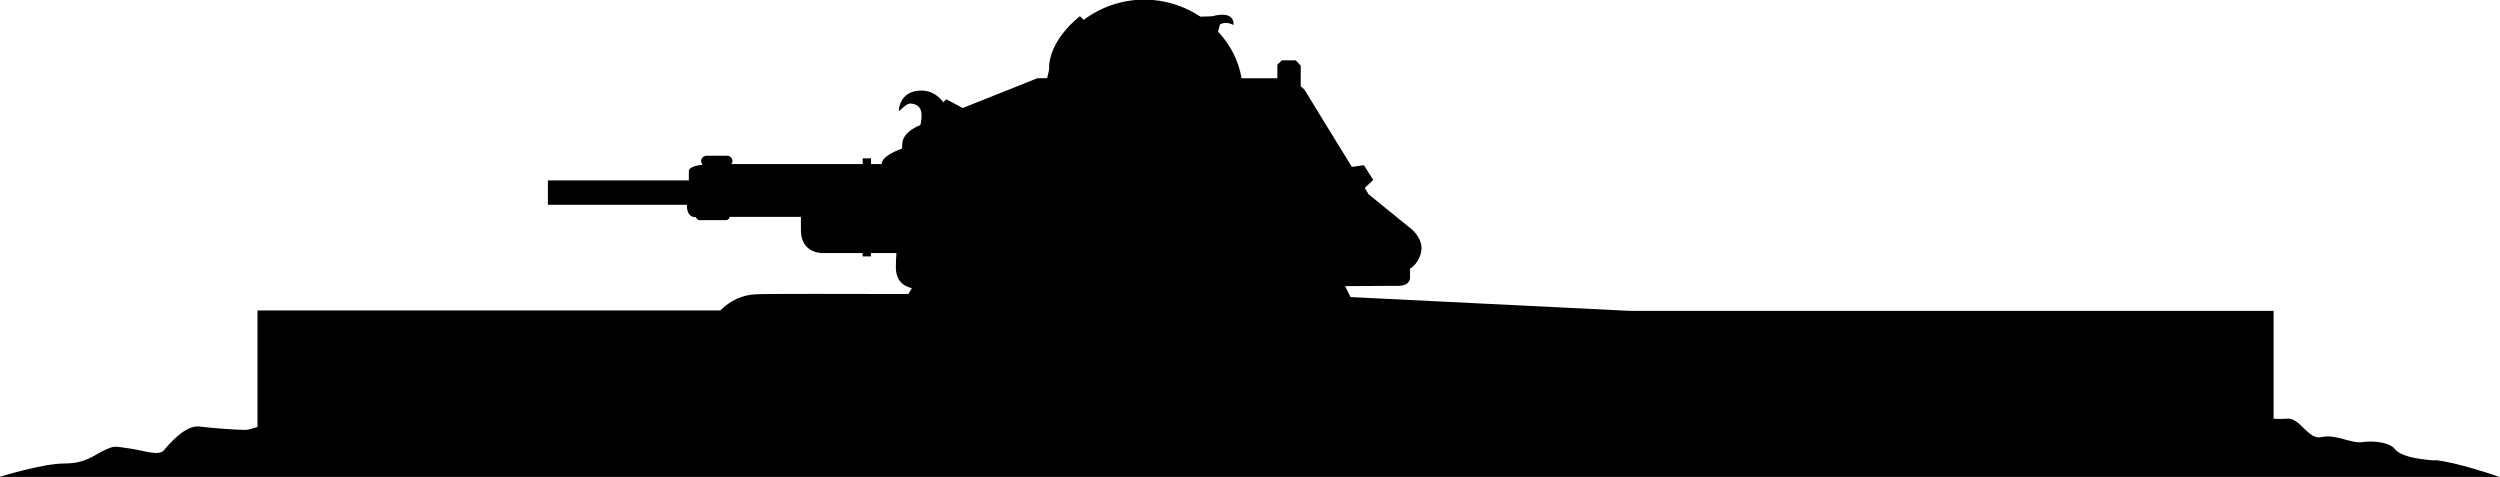 <?xml version="1.0" encoding="UTF-8" standalone="no"?>
<!-- Created with Inkscape (http://www.inkscape.org/) -->

<svg
   width="27.175mm"
   height="5.189mm"
   viewBox="0 0 27.175 5.189"
   version="1.1"
   id="svg32839"
   sodipodi:docname="inkporter-svg-l3lnoisa.svg"
   xmlns:inkscape="http://www.inkscape.org/namespaces/inkscape"
   xmlns:sodipodi="http://sodipodi.sourceforge.net/DTD/sodipodi-0.dtd"
   xmlns="http://www.w3.org/2000/svg"
   xmlns:svg="http://www.w3.org/2000/svg">
  <sodipodi:namedview
     id="namedview32841"
     pagecolor="#ffffff"
     bordercolor="#666666"
     borderopacity="1.0"
     inkscape:pageshadow="2"
     inkscape:pageopacity="0.0"
     inkscape:pagecheckerboard="0"
     inkscape:document-units="mm"
     showgrid="false"
     inkscape:zoom="1.3273709"
     inkscape:cx="362.74713"
     inkscape:cy="544.30904"
     inkscape:window-width="1920"
     inkscape:window-height="1017"
     inkscape:window-x="-8"
     inkscape:window-y="-8"
     inkscape:window-maximized="1"
     inkscape:current-layer="layer1" />
  <defs
     id="defs32836" />
  <g
     inkscape:label="Layer 1"
     inkscape:groupmode="layer"
     id="layer1"
     transform="translate(-97.938,-133.267)">
    <path
       d="m 124.408,138.273 c -0.234,-0.018 -0.382,-0.054 -0.44,-0.127 -0.059,-0.073 -0.236,-0.091 -0.353,-0.073 -0.117,0.018 -0.294,-0.091 -0.44,-0.055 -0.147,0.037 -0.236,-0.219 -0.382,-0.2 -0.039,0.004 -0.088,0.004 -0.141,0.001 v -1.173 h -7.002 l -3.032,-0.15 -0.058,-0.119 c 0.332,-0.001 0.551,-0.003 0.577,-0.003 0.135,0 0.128,-0.09 0.128,-0.09 v -0.097 c 0.044,-0.019 0.125,-0.116 0.125,-0.225 0,-0.109 -0.101,-0.198 -0.101,-0.198 l -0.475,-0.386 c 0,0 -0.018,-0.029 -0.041,-0.068 l 0.092,-0.087 -0.101,-0.16 -0.131,0.018 c -0.183,-0.298 -0.448,-0.726 -0.504,-0.821 -0.014,-0.025 -0.033,-0.039 -0.052,-0.055 v -0.225 l -0.054,-0.057 h -0.152 l -0.048,0.048 v 0.147 h -0.389 c -0.032,-0.194 -0.125,-0.367 -0.255,-0.507 l 0.019,-0.077 c 0,0 0.059,-0.043 0.147,0.004 0,0 0.03,-0.163 -0.233,-0.094 l -0.125,0.004 c -0.172,-0.114 -0.382,-0.185 -0.609,-0.185 -0.251,0 -0.478,0.084 -0.66,0.22 l -0.041,-0.04 c 0,0 -0.347,0.258 -0.335,0.583 -0.008,0.03 -0.015,0.061 -0.021,0.091 h -0.106 c 0,0 -0.442,0.178 -0.812,0.324 l -0.179,-0.095 -0.032,0.033 c -0.035,-0.048 -0.116,-0.136 -0.259,-0.127 -0.183,0.011 -0.216,0.149 -0.223,0.2 0,0.004 0,0.007 0,0.01 -0.004,0.043 0.065,-0.081 0.139,-0.069 0.069,0.012 0.135,0.045 0.094,0.233 -0.204,0.083 -0.196,0.197 -0.196,0.197 0,0 0,0.023 -0.004,0.059 -0.24,0.087 -0.22,0.168 -0.22,0.168 h -0.117 v -0.062 h -0.09 v 0.062 h -1.428 c 0.007,-0.01 0.012,-0.019 0.012,-0.032 0,-0.032 -0.025,-0.058 -0.058,-0.058 h -0.225 c -0.03,0 -0.058,0.026 -0.058,0.058 0,0.015 0.007,0.028 0.017,0.039 -0.154,0.017 -0.15,0.065 -0.15,0.065 v 0.106 h -1.532 v 0.265 h 1.51 c 0,0.123 0.061,0.136 0.099,0.134 0.006,0.018 0.019,0.033 0.039,0.033 h 0.287 c 0.022,0 0.037,-0.017 0.041,-0.036 h 0.774 v 0.143 c 0,0.269 0.251,0.251 0.251,0.251 h 0.42 v 0.036 h 0.09 v -0.036 h 0.277 c -0.004,0.065 -0.006,0.121 -0.006,0.154 0,0.178 0.127,0.218 0.175,0.226 l -0.039,0.065 c -0.633,-0.001 -1.545,-0.004 -1.662,0.003 -0.145,0.007 -0.276,0.069 -0.383,0.176 h -5.03 v 1.266 c -0.058,0.019 -0.109,0.032 -0.134,0.032 -0.088,0 -0.351,-0.018 -0.499,-0.037 -0.146,-0.018 -0.322,0.183 -0.382,0.256 -0.058,0.073 -0.234,0 -0.382,-0.018 -0.146,-0.018 -0.146,-0.037 -0.263,0.018 -0.118,0.055 -0.205,0.146 -0.441,0.146 -0.234,0 -0.704,0.146 -0.704,0.146 h 27.175 c 0,0 -0.469,-0.164 -0.704,-0.183"
       id="LM-French"
       style="stroke-width:0.353" />
  </g>
</svg>
